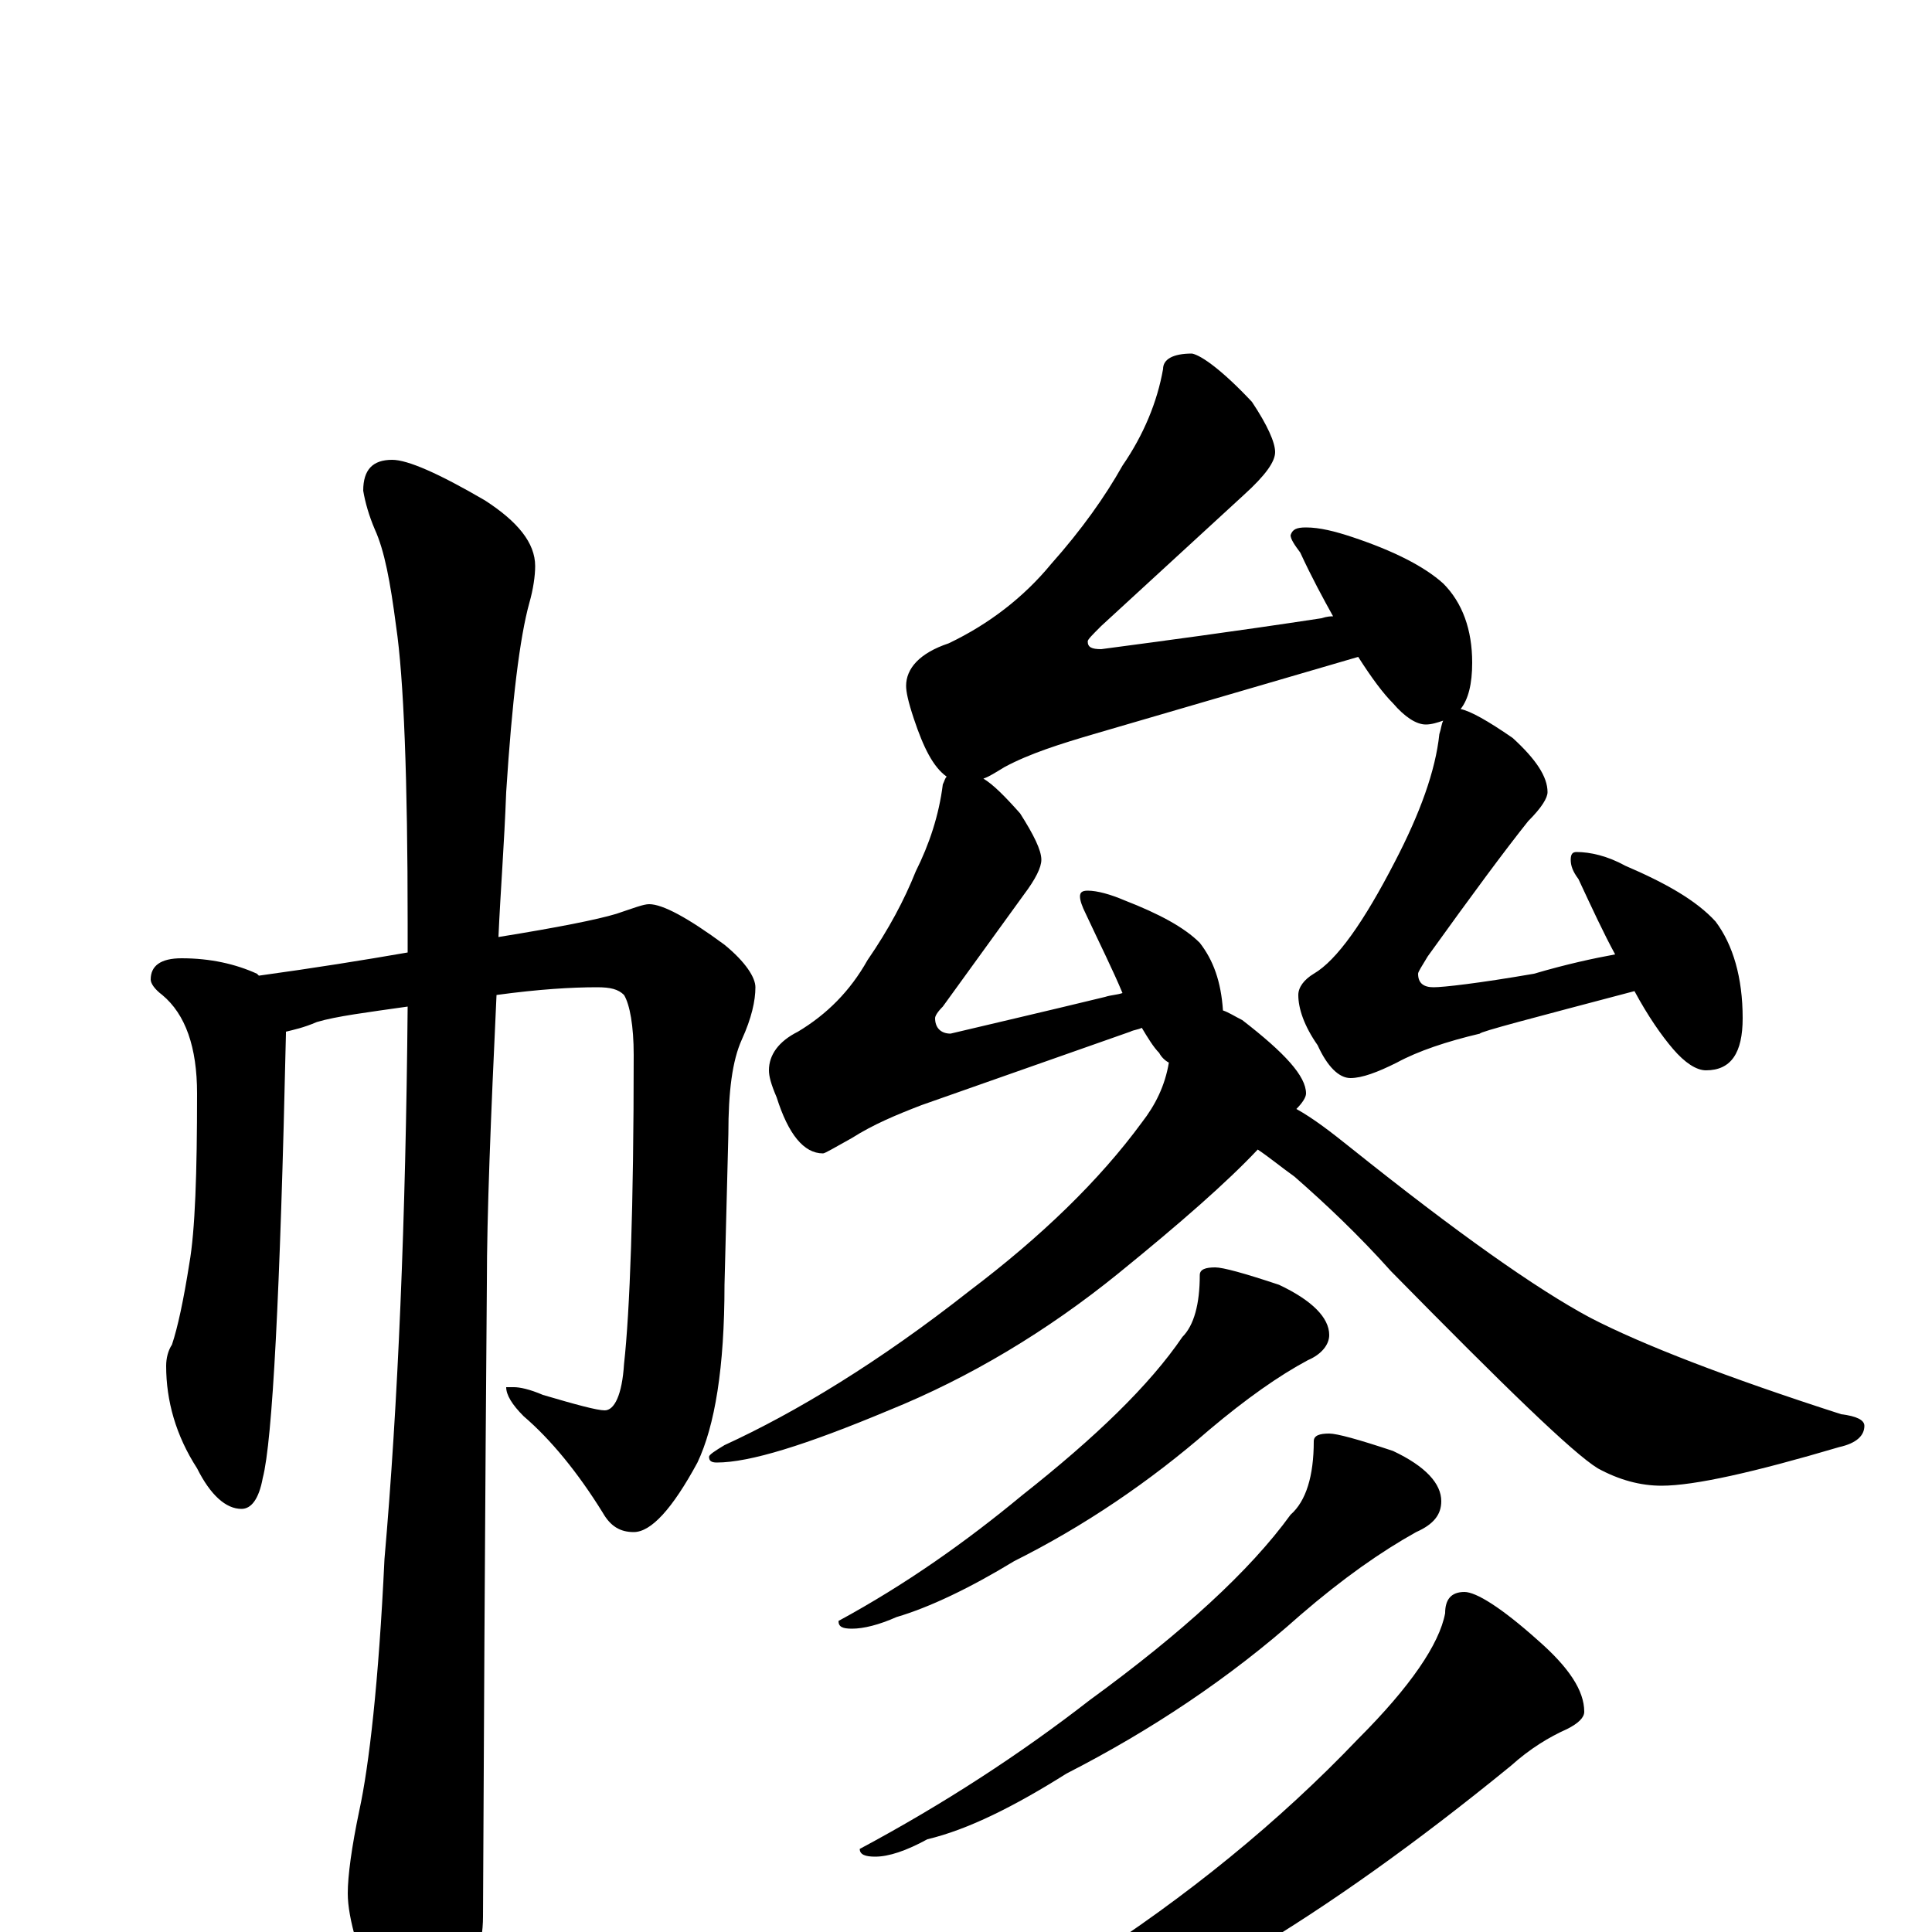 <?xml version="1.0" encoding="utf-8" ?>
<!DOCTYPE svg PUBLIC "-//W3C//DTD SVG 1.1//EN" "http://www.w3.org/Graphics/SVG/1.1/DTD/svg11.dtd">
<svg version="1.1" id="Layer_1" xmlns="http://www.w3.org/2000/svg" xmlns:xlink="http://www.w3.org/1999/xlink" x="0px" y="145px" width="1000px" height="1000px" viewBox="0 0 1000 1000" enable-background="new 0 0 1000 1000" xml:space="preserve">
<g id="Layer_1">
<path id="glyph" transform="matrix(1 0 0 -1 0 1000)" d="M94,504C109,504 122,501 133,496l1,-1C163,499 188,503 211,507C211,512 211,517 211,522C211,597 209,649 205,676C202,699 199,715 194,726C191,733 189,740 188,746C188,757 193,762 203,762C211,762 227,755 251,741C268,730 277,719 277,707C277,702 276,695 274,688C269,670 265,637 262,590C261,563 259,538 258,515C289,520 309,524 319,527C328,530 333,532 336,532C343,532 356,525 375,511C386,502 391,494 391,489C391,482 389,473 384,462C379,451 377,435 377,413l-2,-78C375,292 370,262 361,243C348,219 337,207 328,207C321,207 316,210 312,217C299,238 285,255 271,267C265,273 262,278 262,282l4,0C269,282 274,281 281,278C298,273 309,270 313,270C318,270 322,278 323,294C326,321 328,375 328,454C328,469 326,480 323,485C320,488 316,489 309,489C296,489 279,488 257,485C254,421 252,371 252,336C252,334 251,225 250,8C250,-7 245,-24 236,-41C229,-55 222,-62 215,-62C211,-62 205,-54 197,-39C186,-13 180,7 180,20C180,29 182,44 186,63C191,86 196,129 199,193C206,273 210,368 211,479C190,476 174,474 164,471C157,468 152,467 148,466l0,-1C145,330 141,254 136,235C134,224 130,219 125,219C117,219 109,226 102,240C91,257 86,275 86,293C86,297 87,301 89,304C92,313 95,327 98,346C101,363 102,393 102,434C102,458 96,475 84,485C80,488 78,491 78,493C78,500 83,504 94,504M617,817C622,816 633,808 648,792C656,780 660,771 660,766C660,761 655,754 644,744l-74,-68C565,671 563,669 563,668C563,665 565,664 570,664C600,668 638,673 684,680C687,681 689,681 690,681C685,690 679,701 673,714C670,718 668,721 668,723C669,726 671,727 676,727C683,727 691,725 700,722C721,715 737,707 747,698C757,688 762,674 762,657C762,646 760,638 756,633C761,632 770,627 783,618C795,607 801,598 801,590C801,587 798,582 791,575C779,560 762,537 739,505C736,500 734,497 734,496C734,491 737,489 742,489C747,489 765,491 794,496C811,501 825,504 836,506C830,517 824,530 817,545C814,549 813,552 813,555C813,558 814,559 816,559C823,559 832,557 841,552C862,543 878,534 888,523C897,511 902,494 902,473C902,455 896,446 883,446C878,446 872,450 866,457C860,464 853,474 846,487C793,473 766,466 766,465C749,461 734,456 723,450C713,445 705,442 699,442C693,442 687,448 682,459C675,469 672,478 672,485C672,489 675,493 680,496C692,503 706,523 722,554C735,579 743,601 745,620C746,623 746,625 747,627C744,626 741,625 738,625C733,625 727,629 721,636C716,641 710,649 703,660l-137,-40C549,615 533,610 520,603C515,600 512,598 509,597C514,594 520,588 528,579C535,568 539,560 539,555C539,551 536,545 530,537l-42,-58C485,476 484,474 484,473C484,468 487,465 492,465C513,470 539,476 572,484C575,485 578,485 581,486C576,498 569,512 562,527C560,531 559,534 559,536C559,538 560,539 563,539C568,539 575,537 582,534C600,527 613,520 621,512C628,503 632,492 633,477C636,476 639,474 643,472C665,455 676,443 676,434C676,432 674,429 671,426C680,421 689,414 699,406C754,362 795,333 823,318C850,304 894,287 953,268C961,267 965,265 965,262C965,257 961,253 952,251C908,238 877,231 860,231C849,231 838,234 827,240C814,248 779,282 720,342C703,361 686,377 670,391C663,396 657,401 651,405C635,388 611,367 579,341C542,311 502,287 460,270C417,252 388,243 371,243C368,243 367,244 367,246C367,247 370,249 375,252C412,269 455,295 502,332C539,360 569,389 591,419C598,428 603,438 605,450C603,451 601,453 600,455C597,458 594,463 591,468C589,467 587,467 585,466l-108,-38C464,423 452,418 441,411C432,406 427,403 426,403C416,403 408,413 402,432C399,439 398,443 398,446C398,454 403,461 413,466C428,475 440,487 449,503C460,519 468,534 474,549C481,563 486,578 488,594C489,596 489,597 490,598C483,603 478,613 473,628C470,637 469,642 469,645C469,654 476,662 491,667C512,677 530,691 544,708C560,726 572,743 581,759C592,775 599,792 602,809C602,814 607,817 617,817M629,344C633,344 644,341 662,335C679,327 688,318 688,309C688,304 684,299 677,296C662,288 645,276 626,260C595,233 561,210 525,192C502,178 481,168 464,163C455,159 447,157 441,157C436,157 434,158 434,161C469,180 500,202 529,226C567,256 595,283 612,308C618,314 621,325 621,340C621,343 624,344 629,344M688,258C692,258 703,255 721,249C738,241 746,232 746,223C746,216 742,211 733,207C715,197 695,183 673,164C636,131 595,104 552,82C525,65 501,53 480,48C469,42 460,39 453,39C448,39 445,40 445,43C488,66 528,92 564,120C612,155 647,187 668,216C676,223 680,236 680,254C680,257 683,258 688,258M758,176C764,176 777,168 796,151C812,137 820,125 820,114C820,111 817,108 811,105C802,101 792,95 782,86C733,46 688,14 646,-11C604,-35 562,-55 521,-71C480,-86 448,-93 426,-93l-8,0C418,-92 420,-90 425,-89C472,-68 517,-44 561,-16C614,18 662,57 703,100C730,127 745,149 748,165C748,172 751,176 758,176z"/>
</g>
</svg>
